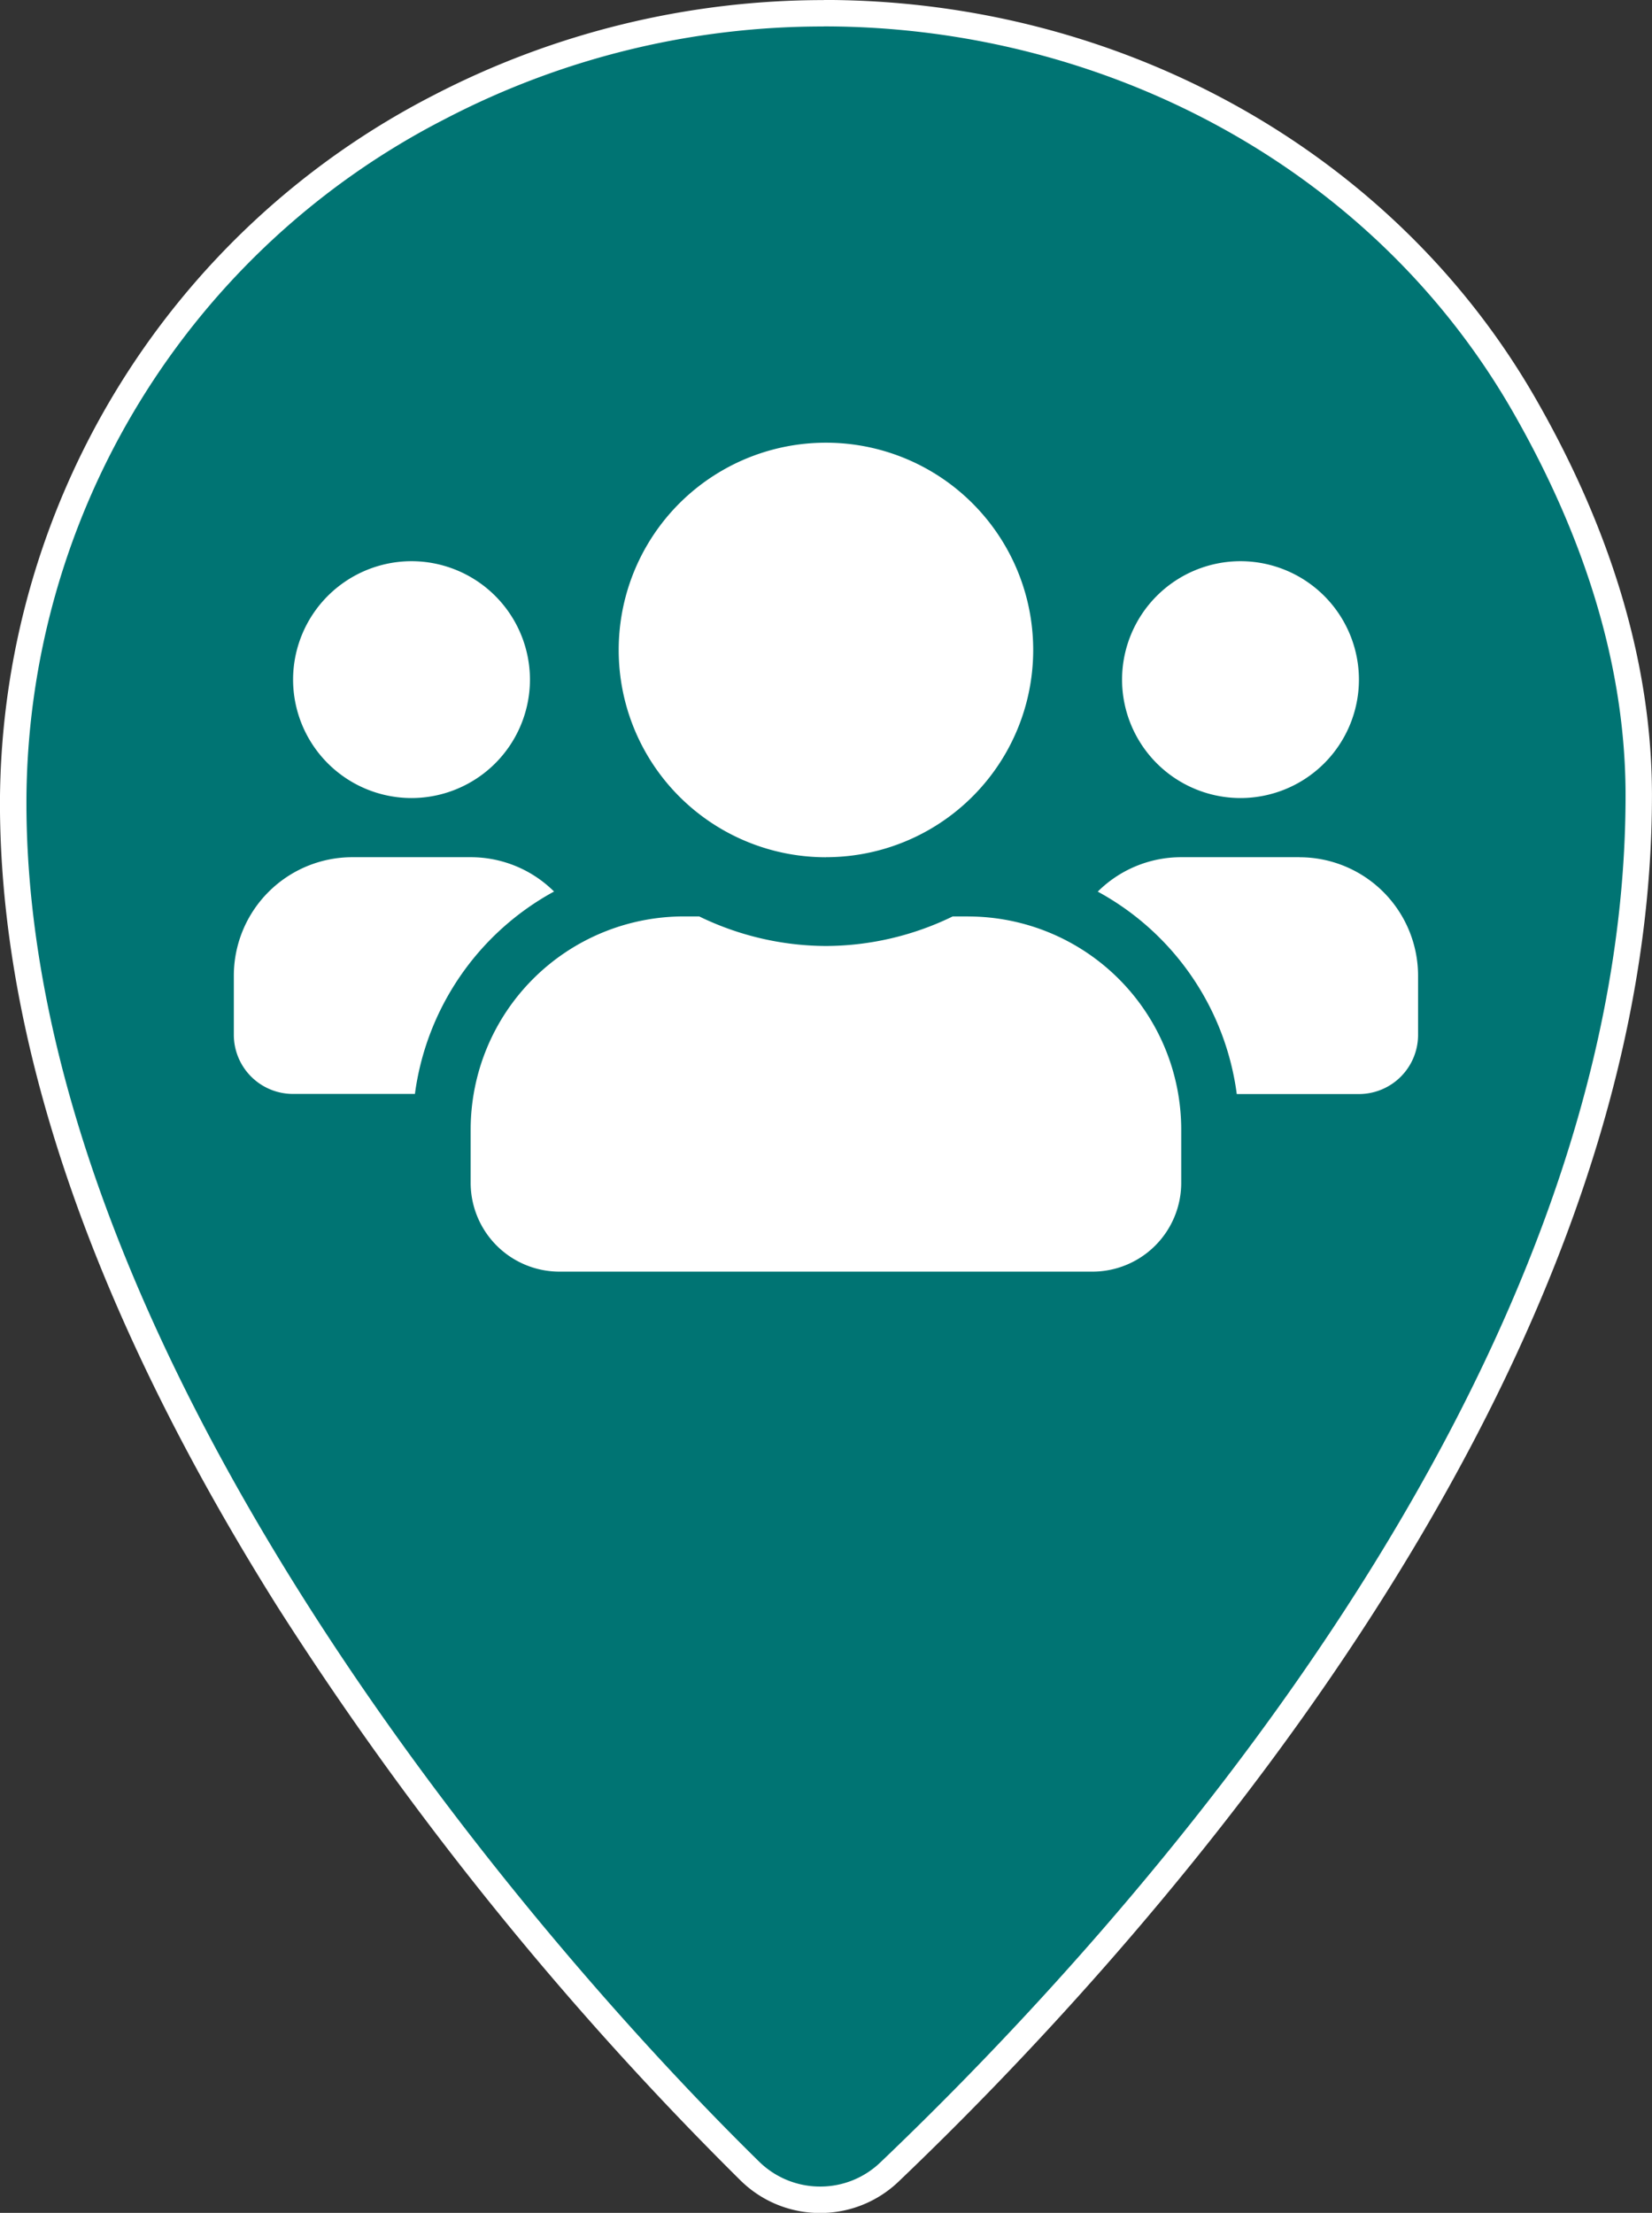 <svg xmlns="http://www.w3.org/2000/svg" width="111.712" height="149.64" viewBox="0 0 111.712 149.64">
  <rect x="0" y="0" width="111.712" height="149.64" fill="#333333" stroke="none"/>
  <g id="Grupo_5960" data-name="Grupo 5960" transform="translate(-285.141 -4808.398)">
    <g id="Grupo_5493" data-name="Grupo 5493" transform="translate(285.141 4808.398)">
      <g id="Grupo_5492" data-name="Grupo 5492">
        <path id="Trazado_6708" data-name="Trazado 6708" d="M3025.406-885.731a6.745,6.745,0,0,1-4.756-1.943c-8.318-8.164-49.812-50.994-49.812-92.538a53.062,53.062,0,0,1,28.817-47.031,56.386,56.386,0,0,1,26-6.342c19.858,0,38.016,10.171,47.39,26.546,5.121,8.952,7.72,17.815,7.72,26.34,0,40.411-35.444,78.567-50.682,93.095a6.746,6.746,0,0,1-4.678,1.873Z" transform="translate(-2969.947 1034.478)" fill="#007473"/>
        <path id="Trazado_6709" data-name="Trazado 6709" d="M3026-1032.347c18.8,0,37.064,9.414,46.615,26.1,4.807,8.4,7.6,17.126,7.6,25.9,0,39.3-33.586,76.415-50.4,92.45a5.86,5.86,0,0,1-4.062,1.626,5.883,5.883,0,0,1-4.131-1.688c-16.707-16.4-49.544-55.514-49.544-91.9a52.008,52.008,0,0,1,28.337-46.241,55.213,55.213,0,0,1,25.587-6.241m0-1.785a57.277,57.277,0,0,0-26.414,6.445,53.95,53.95,0,0,0-29.3,47.821c0,16.275,6.32,34.578,18.78,54.4a224.588,224.588,0,0,0,31.3,38.777,7.639,7.639,0,0,0,5.382,2.2,7.644,7.644,0,0,0,5.3-2.119C3046.367-901.219,3082-939.6,3082-980.352c0-8.685-2.637-17.7-7.84-26.783-9.531-16.652-27.986-27-48.163-27Z" transform="translate(-2970.291 1034.132)" fill="#fff"/>
      </g>
    </g>
    <path id="Trazado_6710" data-name="Trazado 6710" d="M2991.989-991.771a8.016,8.016,0,0,0,8.01-8.008,8.016,8.016,0,0,0-8.01-8.008,8.015,8.015,0,0,0-8.008,8.008A8.015,8.015,0,0,0,2991.989-991.771Zm56.059,0a8.015,8.015,0,0,0,8.008-8.008,8.015,8.015,0,0,0-8.008-8.008,8.016,8.016,0,0,0-8.01,8.008A8.016,8.016,0,0,0,3048.048-991.771Zm4,4h-8.01a7.989,7.989,0,0,0-5.643,2.328,18.3,18.3,0,0,1,9.4,13.689h8.26a4,4,0,0,0,4-4v-4A8.016,8.016,0,0,0,3052.051-987.767Zm-32.034,0a14.007,14.007,0,0,0,14.015-14.014,14.008,14.008,0,0,0-14.015-14.015A14.007,14.007,0,0,0,3006-1001.781,14.006,14.006,0,0,0,3020.017-987.767Zm9.611,4.005h-1.038a19.722,19.722,0,0,1-8.573,2,19.763,19.763,0,0,1-8.571-2h-1.039a14.42,14.42,0,0,0-14.415,14.414v3.6a6.009,6.009,0,0,0,6.008,6.007h36.036a6.007,6.007,0,0,0,6.006-6.007v-3.6A14.417,14.417,0,0,0,3029.628-983.762Zm-27.991-1.677a7.991,7.991,0,0,0-5.645-2.328h-8.007a8.016,8.016,0,0,0-8.008,8.009v4a4,4,0,0,0,4,4h8.246a18.345,18.345,0,0,1,9.41-13.689Z" transform="translate(-2679.021 5854.135)" fill="#fff" style="isolation: isolate"/>
  </g>
</svg>
